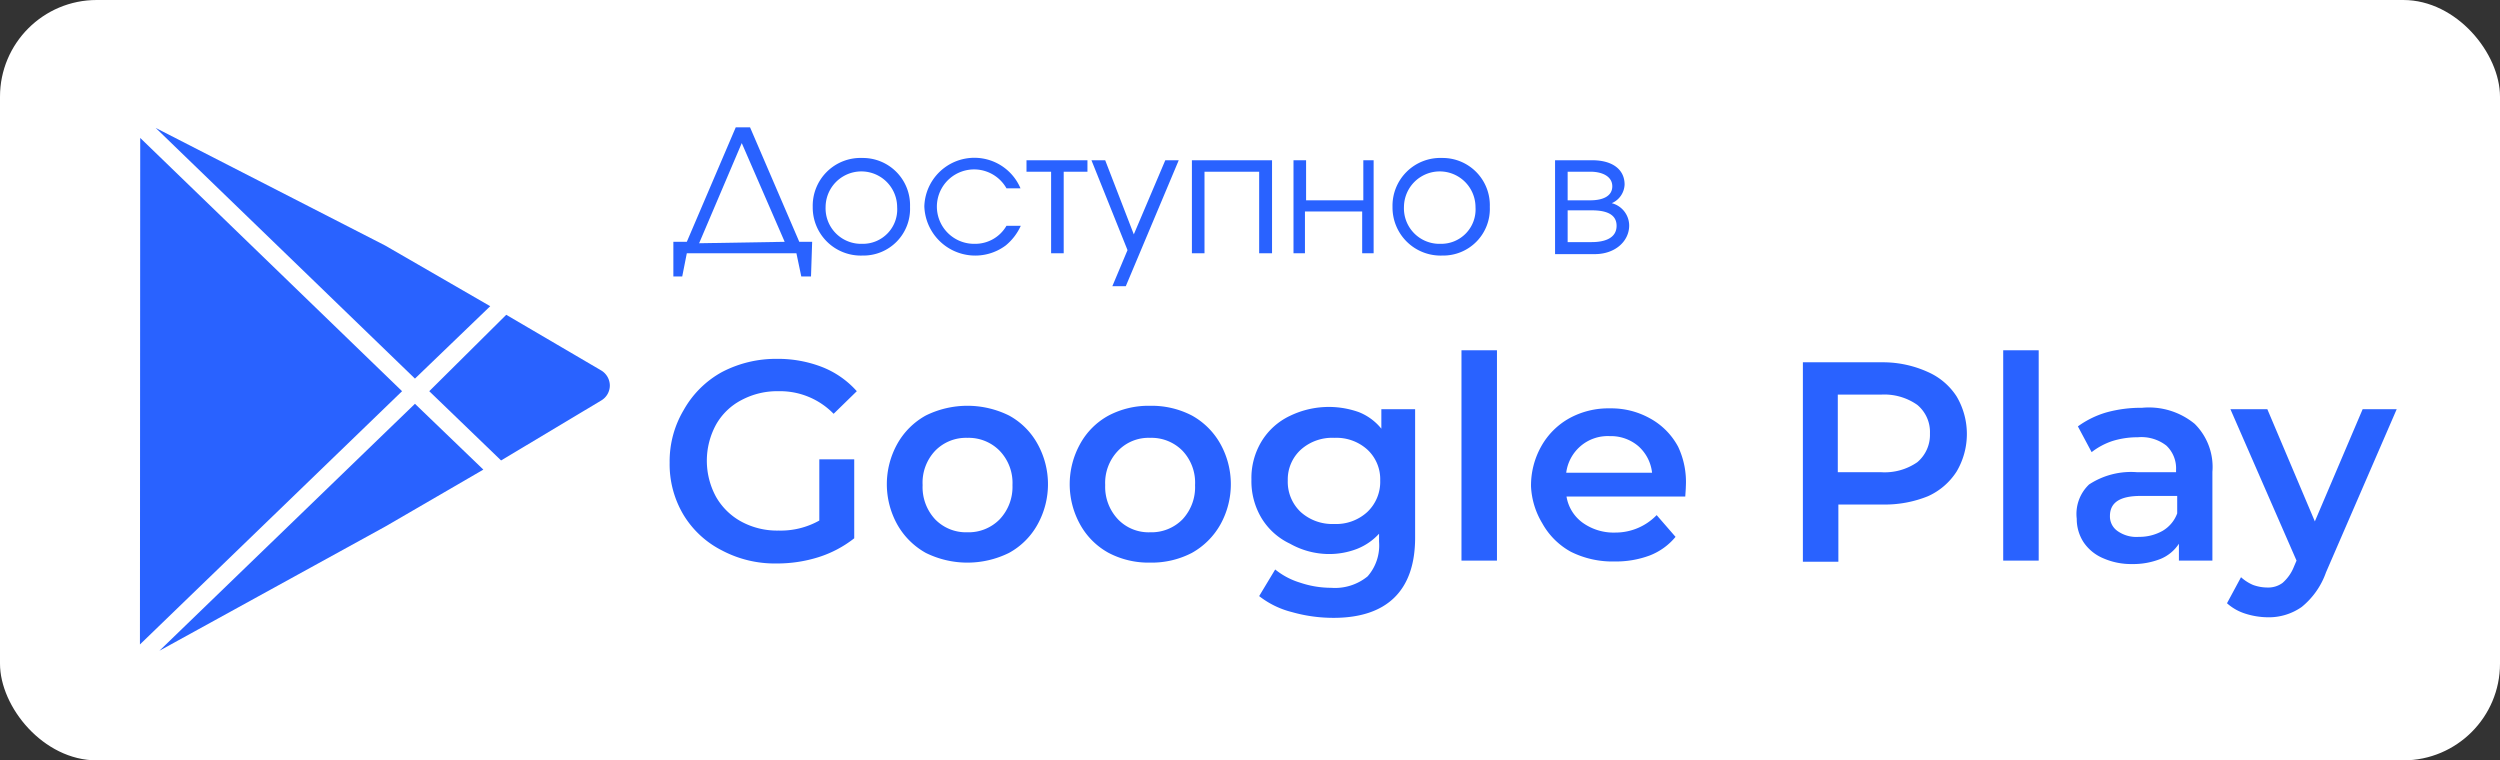 <svg id="Layer_1" data-name="Layer 1" xmlns="http://www.w3.org/2000/svg" viewBox="0 0 87.36 26.57">
  <rect x="0" y="0" width="87.36" height="26.57" fill="#333333" stroke="none"/>
  <defs>
    <style>
      .cls-1 {
        fill: #fff;
      }

      .cls-2 {
        fill: #2962ff;
      }
    </style>
  </defs>
  <g>
    <rect class="cls-1" width="87.36" height="26.57" rx="3.38"/>
    <g>
      <path class="cls-2" d="M28.63,16.05h1.22v2.76a3.93,3.93,0,0,1-1.25.66,4.8,4.8,0,0,1-1.47.22,3.94,3.94,0,0,1-1.91-.46A3.32,3.32,0,0,1,23.89,18a3.44,3.44,0,0,1-.49-1.83,3.5,3.5,0,0,1,.49-1.84A3.42,3.42,0,0,1,25.23,13a4.06,4.06,0,0,1,1.92-.46,4.25,4.25,0,0,1,1.59.29,3.18,3.18,0,0,1,1.2.84l-.81.79a2.61,2.61,0,0,0-1.92-.79,2.66,2.66,0,0,0-1.3.31,2.17,2.17,0,0,0-.89.86,2.64,2.64,0,0,0,0,2.52,2.26,2.26,0,0,0,.89.87,2.62,2.62,0,0,0,1.29.31,2.76,2.76,0,0,0,1.43-.35Z"/>
      <path class="cls-2" d="M32.35,19.32a2.59,2.59,0,0,1-1-1,2.9,2.9,0,0,1,0-2.8,2.56,2.56,0,0,1,1-1,3.28,3.28,0,0,1,2.91,0,2.5,2.5,0,0,1,1,1,2.9,2.9,0,0,1,0,2.8,2.52,2.52,0,0,1-1,1,3.28,3.28,0,0,1-2.91,0Zm2.58-1.17a1.65,1.65,0,0,0,.45-1.2,1.62,1.62,0,0,0-.45-1.2,1.52,1.52,0,0,0-1.13-.45,1.5,1.5,0,0,0-1.12.45,1.62,1.62,0,0,0-.44,1.2,1.65,1.65,0,0,0,.44,1.2,1.5,1.5,0,0,0,1.12.45A1.52,1.52,0,0,0,34.93,18.15Z"/>
      <path class="cls-2" d="M38.74,19.32a2.52,2.52,0,0,1-1-1,2.9,2.9,0,0,1,0-2.8,2.5,2.5,0,0,1,1-1,3,3,0,0,1,1.45-.34,3.05,3.05,0,0,1,1.46.34,2.56,2.56,0,0,1,1,1,2.9,2.9,0,0,1,0,2.8,2.59,2.59,0,0,1-1,1,3.05,3.05,0,0,1-1.46.34A3,3,0,0,1,38.74,19.32Zm2.58-1.17a1.65,1.65,0,0,0,.44-1.2,1.62,1.62,0,0,0-.44-1.2,1.52,1.52,0,0,0-1.13-.45,1.48,1.48,0,0,0-1.12.45,1.62,1.62,0,0,0-.45,1.2,1.65,1.65,0,0,0,.45,1.2,1.48,1.48,0,0,0,1.12.45A1.52,1.52,0,0,0,41.32,18.15Z"/>
      <path class="cls-2" d="M49.45,14.3v4.49c0,1.86-1,2.8-2.85,2.8a5.29,5.29,0,0,1-1.45-.2A3.07,3.07,0,0,1,44,20.83l.56-.93a2.56,2.56,0,0,0,.87.46,3.4,3.4,0,0,0,1.08.18,1.8,1.8,0,0,0,1.28-.4,1.64,1.64,0,0,0,.4-1.21v-.28a2.08,2.08,0,0,1-.77.53,2.7,2.7,0,0,1-1,.18A2.79,2.79,0,0,1,45.08,19a2.32,2.32,0,0,1-1-.9,2.51,2.51,0,0,1-.35-1.34,2.47,2.47,0,0,1,.35-1.33,2.32,2.32,0,0,1,1-.9,3.12,3.12,0,0,1,2.4-.13,1.92,1.92,0,0,1,.79.58V14.3Zm-1.67,3.59a1.45,1.45,0,0,0,.45-1.1,1.41,1.41,0,0,0-.45-1.08,1.61,1.61,0,0,0-1.15-.41,1.64,1.64,0,0,0-1.17.41A1.41,1.41,0,0,0,45,16.79a1.45,1.45,0,0,0,.45,1.1,1.65,1.65,0,0,0,1.17.42A1.61,1.61,0,0,0,47.78,17.89Z"/>
      <path class="cls-2" d="M51.07,12.24h1.24v7.35H51.07Z"/>
      <path class="cls-2" d="M58.89,17.35H54.74a1.41,1.41,0,0,0,.57.92,1.86,1.86,0,0,0,1.14.34A2,2,0,0,0,57.89,18l.66.76a2.2,2.2,0,0,1-.9.65,3.37,3.37,0,0,1-1.23.21,3.25,3.25,0,0,1-1.53-.34,2.54,2.54,0,0,1-1-1A2.73,2.73,0,0,1,53.5,17a2.79,2.79,0,0,1,.35-1.39,2.54,2.54,0,0,1,1-1,2.83,2.83,0,0,1,1.41-.34,2.77,2.77,0,0,1,1.38.34,2.44,2.44,0,0,1,1,1A2.88,2.88,0,0,1,58.91,17C58.91,17.07,58.9,17.19,58.89,17.35Zm-3.66-1.76a1.47,1.47,0,0,0-.5.93h3a1.45,1.45,0,0,0-.48-.93,1.48,1.48,0,0,0-1-.35A1.46,1.46,0,0,0,55.23,15.59Z"/>
      <path class="cls-2" d="M67.37,13a2.29,2.29,0,0,1,1,.85,2.58,2.58,0,0,1,0,2.63,2.31,2.31,0,0,1-1,.86,4,4,0,0,1-1.57.29H64.24v2H63V12.66H65.8A3.79,3.79,0,0,1,67.37,13ZM67,16.15a1.25,1.25,0,0,0,.44-1,1.23,1.23,0,0,0-.44-1,2,2,0,0,0-1.28-.36h-1.5V16.5h1.5A2,2,0,0,0,67,16.15Z"/>
      <path class="cls-2" d="M70,12.24h1.24v7.35H70Z"/>
      <path class="cls-2" d="M76.69,14.81a2.12,2.12,0,0,1,.62,1.68v3.1H76.14V19a1.4,1.4,0,0,1-.64.53,2.59,2.59,0,0,1-1,.18,2.41,2.41,0,0,1-1-.2,1.55,1.55,0,0,1-.69-.56,1.48,1.48,0,0,1-.24-.82A1.42,1.42,0,0,1,73,16.93a2.67,2.67,0,0,1,1.67-.43h1.37v-.08a1.09,1.09,0,0,0-.34-.85,1.42,1.42,0,0,0-1-.29,2.93,2.93,0,0,0-.88.13,2.41,2.41,0,0,0-.73.39l-.48-.9a3.22,3.22,0,0,1,1-.49,4.53,4.53,0,0,1,1.24-.16A2.52,2.52,0,0,1,76.69,14.81Zm-1.12,3.74a1.18,1.18,0,0,0,.51-.61v-.61H74.8c-.72,0-1.07.23-1.07.7a.62.62,0,0,0,.27.53,1.14,1.14,0,0,0,.74.2A1.65,1.65,0,0,0,75.57,18.55Z"/>
      <path class="cls-2" d="M83.75,14.3,81.28,20a2.72,2.72,0,0,1-.85,1.21,2,2,0,0,1-1.2.36,2.66,2.66,0,0,1-.78-.13,1.74,1.74,0,0,1-.63-.36l.49-.91a1.51,1.51,0,0,0,.42.27,1.47,1.47,0,0,0,.5.09.84.84,0,0,0,.53-.16,1.46,1.46,0,0,0,.4-.57l.09-.21L77.94,14.3h1.29l1.66,3.92,1.67-3.92Z"/>
    </g>
    <g>
      <path class="cls-2" d="M21,12.94,17.69,11,15,13.67l2.51,2.42L21,14a.61.61,0,0,0,.31-.54A.62.62,0,0,0,21,12.94Z"/>
      <polygon class="cls-2" points="17.13 10.7 13.46 8.58 5.44 4.47 14.5 13.23 17.13 10.7"/>
      <polygon class="cls-2" points="5.57 22.74 13.48 18.39 16.89 16.41 14.5 14.11 5.57 22.74"/>
      <polygon class="cls-2" points="4.9 4.82 4.89 22.52 14.05 13.67 4.9 4.82"/>
    </g>
    <g>
      <path class="cls-2" d="M28.34,9.66H28l-.17-.81H24l-.16.81h-.31V8.45H24l1.71-4h.5l1.72,4h.45Zm-.92-1.21L25.92,5l-1.49,3.5Z"/>
      <path class="cls-2" d="M31.8,7.23a1.63,1.63,0,0,1-1.66,1.7,1.68,1.68,0,0,1-1.74-1.7,1.67,1.67,0,0,1,1.73-1.71A1.65,1.65,0,0,1,31.8,7.23Zm-2.95,0a1.24,1.24,0,0,0,1.28,1.29,1.2,1.2,0,0,0,1.22-1.28,1.25,1.25,0,1,0-2.5,0Z"/>
      <path class="cls-2" d="M35.67,7.89a1.89,1.89,0,0,1-.53.69A1.78,1.78,0,0,1,32.3,7.21a1.75,1.75,0,0,1,3.36-.63h-.49a1.3,1.3,0,1,0-1.11,1.94,1.26,1.26,0,0,0,1.11-.63Z"/>
      <path class="cls-2" d="M37.17,6V8.85h-.44V6h-.86V5.6H38V6Z"/>
      <path class="cls-2" d="M39.4,8.74,38.14,5.6h.48l1,2.59,1.1-2.59h.47L39.34,10h-.47Z"/>
      <path class="cls-2" d="M44,8.85V6H42.09V8.85h-.44V5.6h2.8V8.85Z"/>
      <path class="cls-2" d="M47.6,8.85V7.39h-2V8.85H45.2V5.6h.44V7h2V5.6H48V8.85Z"/>
      <path class="cls-2" d="M52.06,7.23a1.63,1.63,0,0,1-1.66,1.7,1.68,1.68,0,0,1-1.74-1.7,1.67,1.67,0,0,1,1.73-1.71A1.65,1.65,0,0,1,52.06,7.23Zm-3,0a1.24,1.24,0,0,0,1.28,1.29,1.2,1.2,0,0,0,1.22-1.28,1.25,1.25,0,1,0-2.5,0Z"/>
      <path class="cls-2" d="M56.32,7.1a.81.81,0,0,1,.61.78c0,.55-.49,1-1.2,1H54.34V5.6h1.3c.69,0,1.13.31,1.13.85A.74.74,0,0,1,56.32,7.1ZM55.57,6h-.79v1h.79c.45,0,.77-.15.77-.49S56,6,55.57,6Zm-.79,2.46h.84c.48,0,.87-.15.87-.57s-.39-.54-.87-.54h-.84Z"/>
    </g>
  </g>
</svg>
